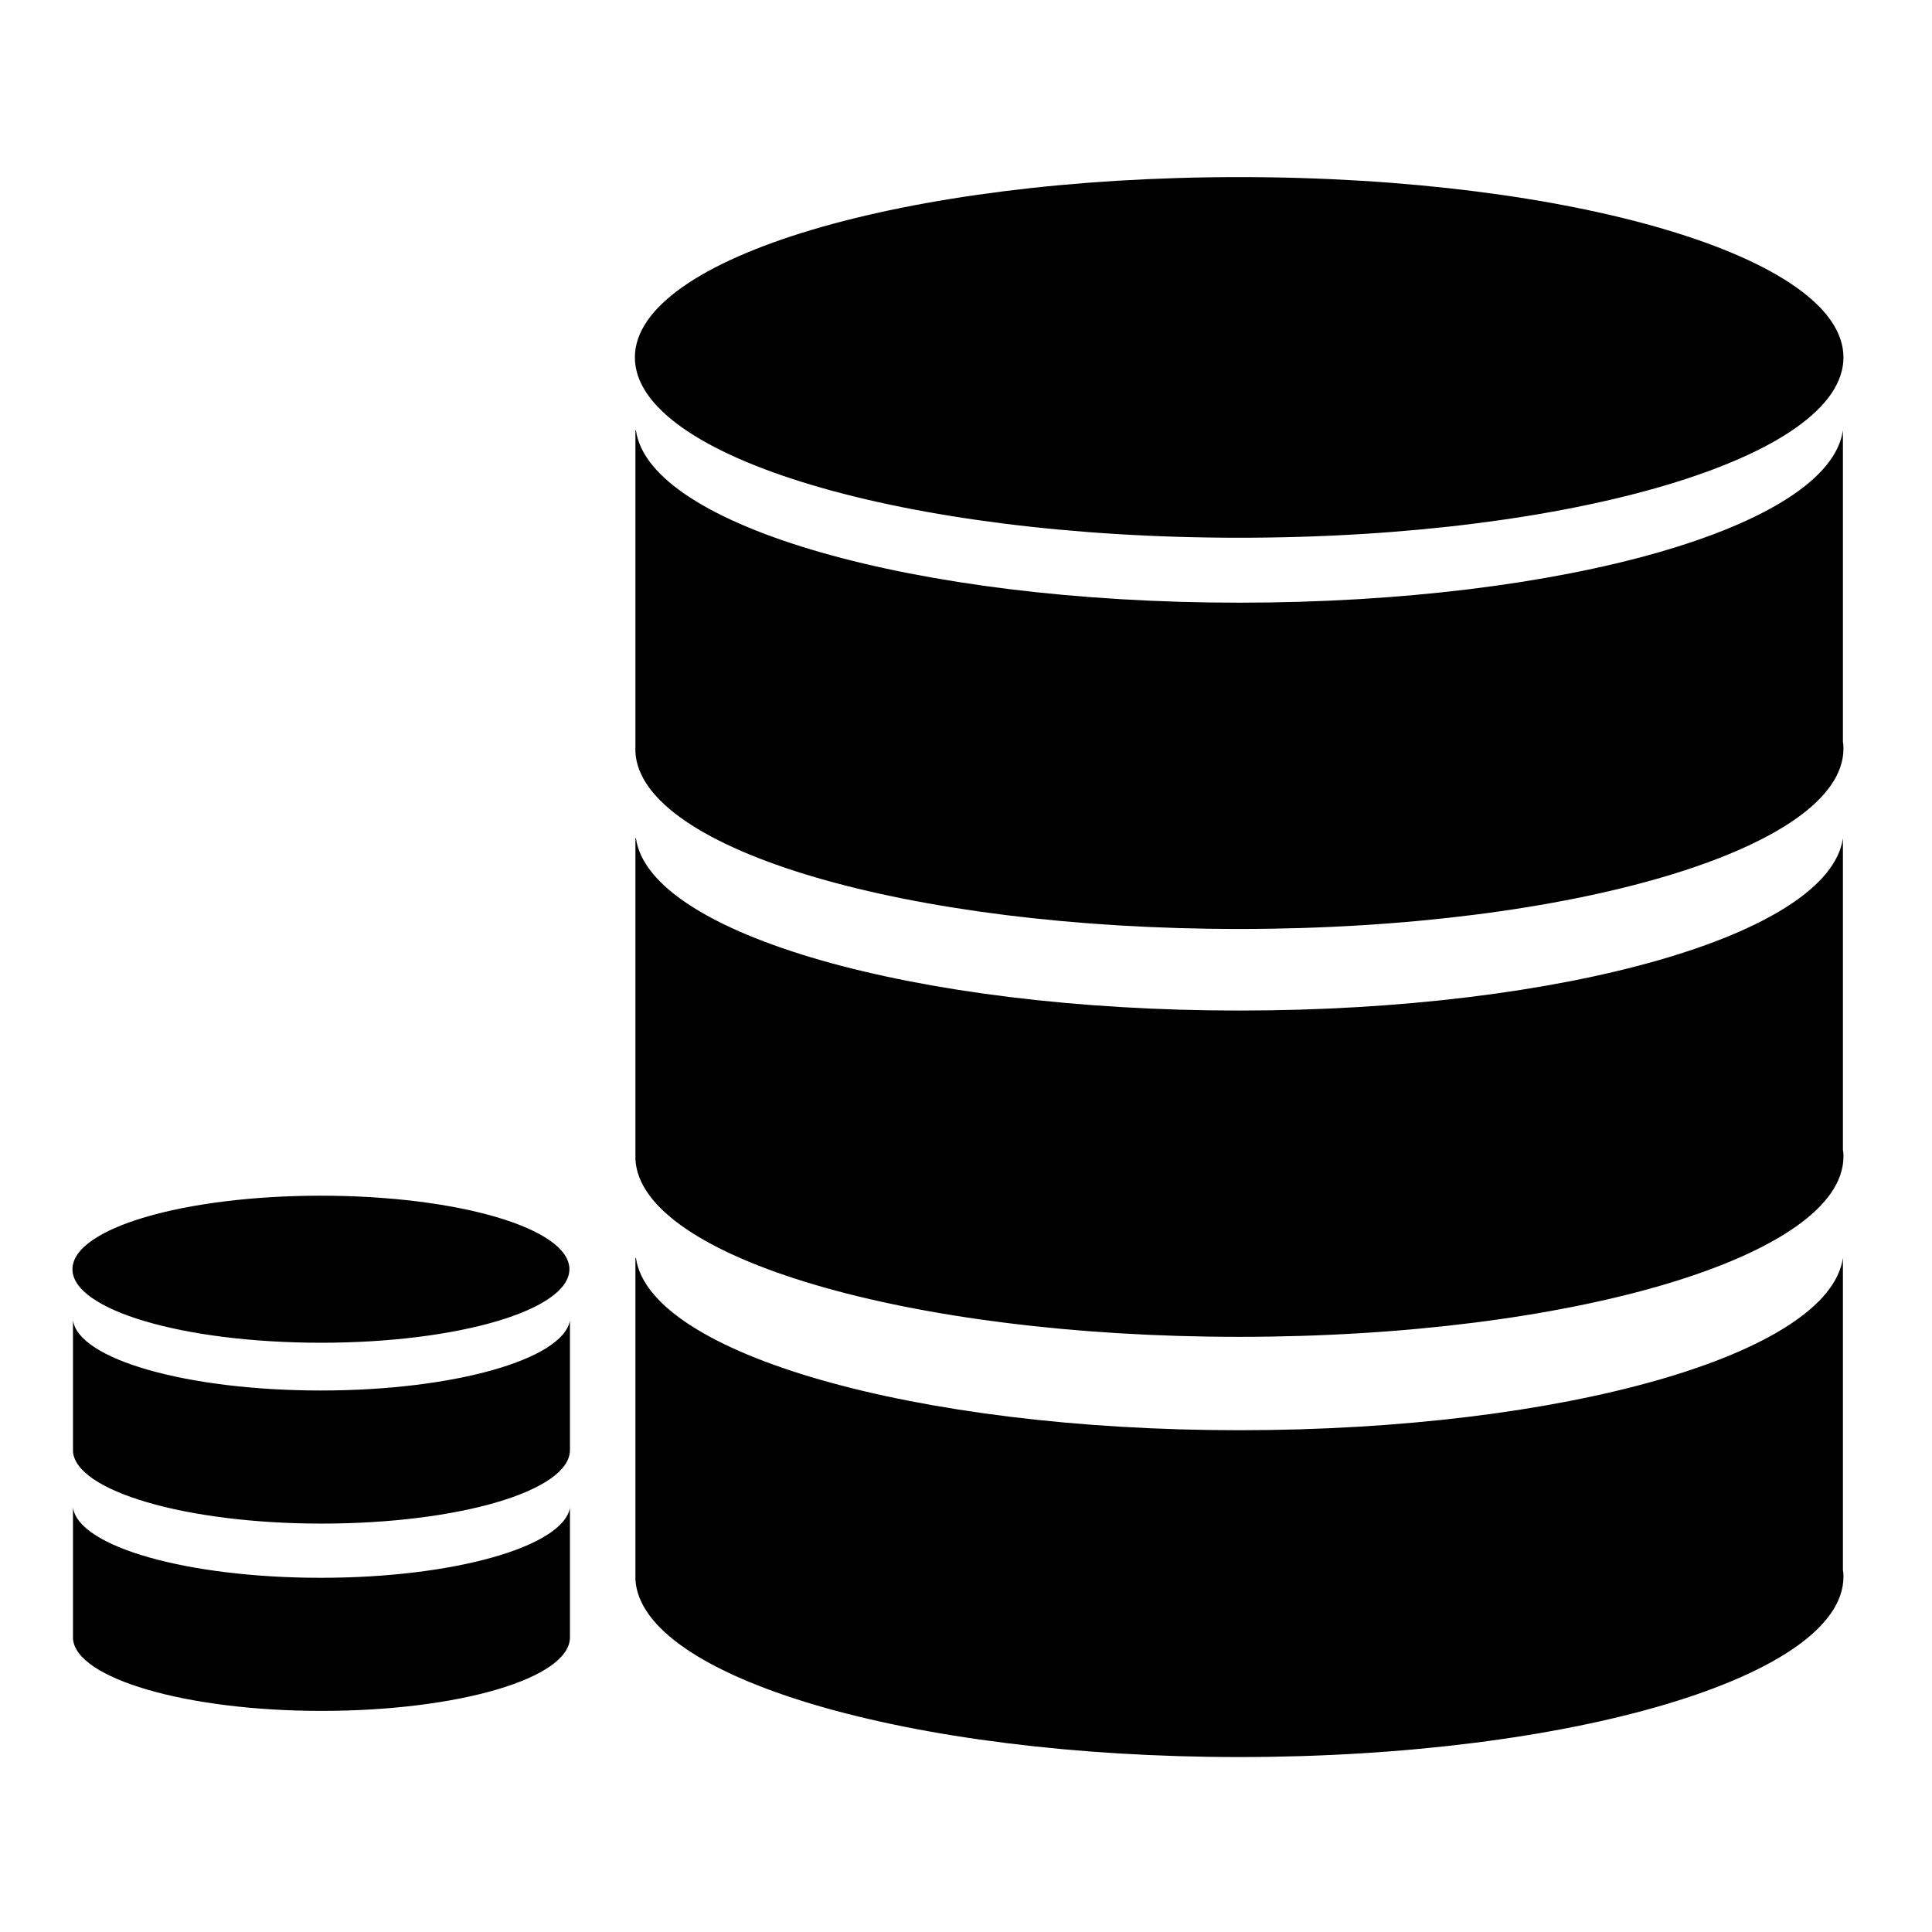 <?xml version="1.0" encoding="utf-8"?>
<!-- Generator: Adobe Illustrator 22.0.1, SVG Export Plug-In . SVG Version: 6.00 Build 0)  -->
<svg version="1.0" id="图层_1" xmlns="http://www.w3.org/2000/svg" xmlns:xlink="http://www.w3.org/1999/xlink" x="0px" y="0px"
	 viewBox="0 0 360 360" style="enable-background:new 0 0 360 360;" xml:space="preserve">
<g>
	<g>
		<path d="M230.9,100.2c62.2,0,112.6-15,112.6-33.6c0-18.6-50.4-33.6-112.6-33.6s-112.6,15-112.6,33.6
			C118.3,85.2,168.7,100.2,230.9,100.2z M230.9,173.1c62.2,0,112.6-15.1,112.6-33.6c0-0.4,0-0.8-0.1-1.2V80.2
			c-2.6,17.9-51.9,32.1-112.5,32.1c-60.5,0-109.9-14.3-112.4-32.1h-0.1v59.9h0C119.3,158.4,169.3,173.1,230.9,173.1z M230.9,249.1
			c62.2,0,112.6-15.1,112.6-33.6c0-0.4,0-0.8-0.1-1.2v-58.1c-2.6,17.9-51.9,32.1-112.5,32.1c-60.5,0-109.9-14.3-112.4-32.1h-0.1V216
			h0C119.3,234.3,169.3,249.1,230.9,249.1z M59.8,222.8c-25.6,0-46.3,6.1-46.3,13.7s20.7,13.7,46.3,13.7c25.6,0,46.3-6.1,46.3-13.7
			S85.4,222.8,59.8,222.8z M106,246L106,246C106,246,106.1,246,106,246L106,246z M59.8,259.1c-24.9,0-45.2-5.8-46.2-13.1h0v24.4
			c0.4,7.4,21,13.5,46.3,13.5c25.6,0,46.3-6.1,46.3-13.7c0-0.2,0-0.4,0-0.5v-23.6C104.8,253.3,84.6,259.1,59.8,259.1z M106,280.9
			L106,280.9C106,281,106.1,280.9,106,280.9L106,280.9z M59.8,294c-24.9,0-45.2-5.8-46.2-13.1h0v24.4c0.4,7.4,21,13.5,46.3,13.5
			c25.6,0,46.3-6.1,46.3-13.7c0-0.2,0-0.4,0-0.5V281C104.8,288.2,84.6,294,59.8,294z M343.4,234.4c-2.6,17.9-51.9,32.1-112.5,32.1
			c-60.5,0-109.9-14.3-112.4-32.1h-0.1v59.9h0c1,18.3,51,33.1,112.5,33.1c62.2,0,112.6-15.1,112.6-33.6c0-0.4,0-0.8-0.1-1.2V234.4z"
			/>
	</g>
</g>
</svg>
